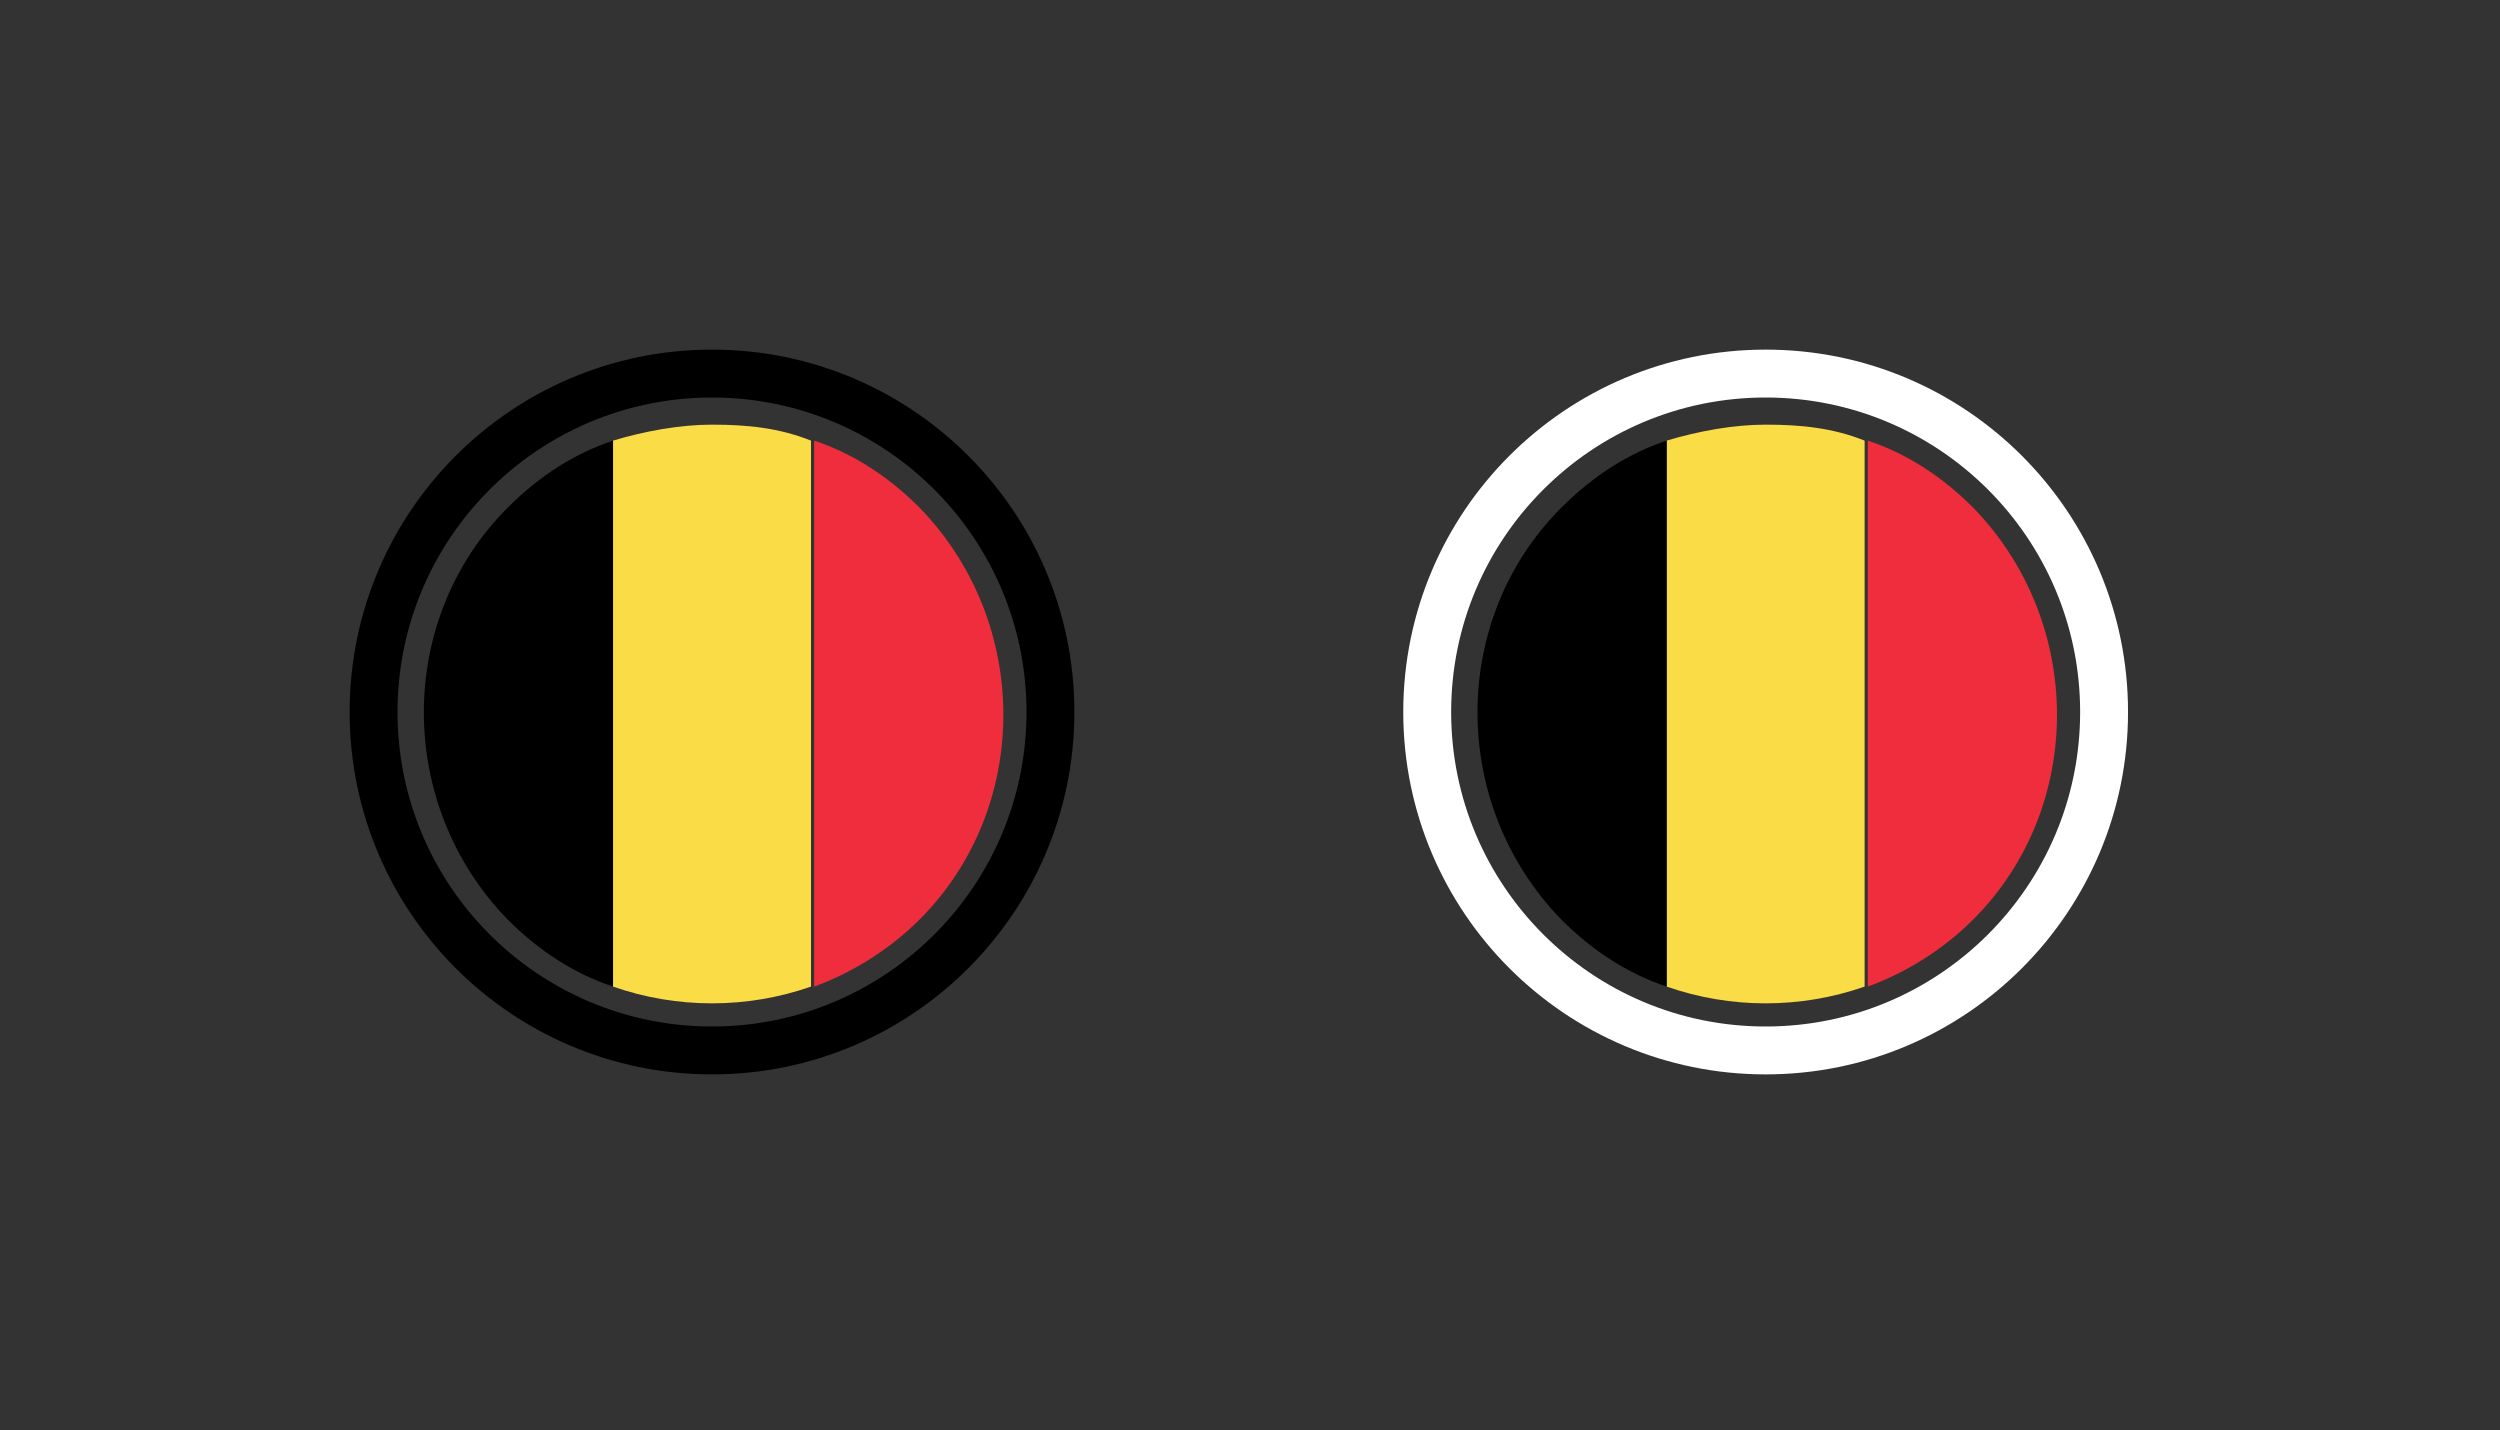 <?xml version="1.0" encoding="utf-8"?>
<!-- Generator: Adobe Illustrator 24.1.3, SVG Export Plug-In . SVG Version: 6.00 Build 0)  -->
<svg version="1.1" id="Layer_1" xmlns="http://www.w3.org/2000/svg" xmlns:xlink="http://www.w3.org/1999/xlink" x="0px" y="0px"
	 viewBox="0 0 78.3 44.8" style="enable-background:new 0 0 78.3 44.8;" xml:space="preserve">
<rect x="0" y="0" width="78.3" height="44.8" fill="#333333" stroke="none"/>
<style type="text/css">
	.st0{opacity:0.75;fill:url(#SVGID_1_);enable-background:new    ;}
	.st1{fill:#F02D3C;}
	.st2{fill:#FADC46;}
	.st3{fill:none;stroke:#FFFFFF;stroke-width:1.5;stroke-miterlimit:10;}
	.st4{opacity:0.75;fill:url(#SVGID_2_);enable-background:new    ;}
	.st5{fill:none;stroke:#000000;stroke-width:1.5;stroke-miterlimit:10;}
	.st6{clip-path:url(#SVGID_4_);}
	.st7{fill:#FFFFFF;}
	.st8{fill:#F20000;}
</style>
<g>
	<g>
		<g>
			
				<radialGradient id="SVGID_1_" cx="-1035.489" cy="-1130.825" r="0" gradientTransform="matrix(0.728 0 0 -0.728 808.89 -809.714)" gradientUnits="userSpaceOnUse">
				<stop  offset="0" style="stop-color:#FFFFFF"/>
				<stop  offset="1" style="stop-color:#231F20"/>
			</radialGradient>
			<path class="st0" d="M55.3,13.3L55.3,13.3L55.3,13.3z"/>
			<path class="st1" d="M61.8,28.8c3.5-3.5,3.5-9.3,0-12.9c-1-1-2.1-1.7-3.3-2.1v17.1C59.6,30.5,60.8,29.8,61.8,28.8z"/>
			<path class="st2" d="M52.2,30.9c2,0.7,4.2,0.7,6.2,0V13.8c-1-0.4-2-0.5-3.1-0.5l0,0c-1,0-2.1,0.2-3.1,0.5L52.2,30.9L52.2,30.9z"
				/>
			<path d="M48.9,15.9c-3.5,3.5-3.5,9.3,0,12.9c1,1,2.1,1.7,3.3,2.1V13.8C51,14.2,49.9,14.9,48.9,15.9z"/>
		</g>
	</g>
	<ellipse class="st3" cx="55.3" cy="22.3" rx="10.6" ry="10.6"/>
</g>
<g>
	<g>
		<g>
			
				<radialGradient id="SVGID_2_" cx="-1080.778" cy="-1130.825" r="0" gradientTransform="matrix(0.728 0 0 -0.728 808.89 -809.714)" gradientUnits="userSpaceOnUse">
				<stop  offset="0" style="stop-color:#FFFFFF"/>
				<stop  offset="1" style="stop-color:#231F20"/>
			</radialGradient>
			<path class="st4" d="M22.3,13.3L22.3,13.3L22.3,13.3z"/>
			<path class="st1" d="M28.8,28.8c3.5-3.5,3.5-9.3,0-12.9c-1-1-2.1-1.7-3.3-2.1v17.1C26.6,30.5,27.8,29.8,28.8,28.8z"/>
			<path class="st2" d="M19.2,30.9c2,0.7,4.2,0.7,6.2,0V13.8c-1-0.4-2-0.5-3.1-0.5l0,0c-1,0-2.1,0.2-3.1,0.5V30.9L19.2,30.9z"/>
			<path d="M15.9,15.9c-3.5,3.5-3.5,9.3,0,12.9c1,1,2.1,1.7,3.3,2.1V13.8C18,14.2,16.9,14.9,15.9,15.9z"/>
		</g>
	</g>
	<ellipse class="st5" cx="22.3" cy="22.3" rx="10.6" ry="10.6"/>
</g>
<g>
	<g>
		<g>
			<g>
				<g>
					<g>
						<g>
							<g>
								<g>
									<g>
										<g>
											<g>
												<g>
													<defs>
														
															<ellipse id="SVGID_3_" transform="matrix(1 -3.143967e-02 3.143967e-02 1 584.09 -148.131)" cx="-4418.4" cy="-18647.6" rx="150.7" ry="150.7"/>
													</defs>
													<clipPath id="SVGID_4_">
														<use xlink:href="#SVGID_3_"  style="overflow:visible;"/>
													</clipPath>
													<g class="st6">
														<g id="g1763">
															<path id="path4640" class="st7" d="M-399.7-97.1h2.6l19.3-14.3v-1.8h-3.5L-400.7-99L-399.7-97.1z"/>
															<path id="path6505" class="st7" d="M-378.7-97.1h-2.6l-19.3-14.3v-1.8h3.5l19.4,14.2L-378.7-97.1z"/>
															<path id="path7127" class="st8" d="M-400.2-97.1h1.6l7-5h-1.6L-400.2-97.1z"/>
															<path id="path8371" class="st8" d="M-386.9-108.2h1.6l7-5h-1.6L-386.9-108.2z"/>
															<path id="path8994" class="st8" d="M-377.8-96.8v-1.1l-5.8-4.2h-1.8L-377.8-96.8z"/>
															<path id="path9616" class="st8" d="M-400.6-113.5v1.1l5.8,4.2h1.8L-400.6-113.5z"/>
															<rect id="rect1530" x="-391.7" y="-115.2" class="st7" width="5" height="19"/>
															<rect id="rect2152" x="-402.7" y="-108.2" class="st7" width="25.9" height="5.8"/>
															<rect id="rect3395" x="-402.7" y="-107.2" class="st8" width="25.9" height="3.8"/>
															<rect id="rect4017" x="-390.7" y="-115.2" class="st8" width="3" height="19"/>
														</g>
													</g>
												</g>
											</g>
										</g>
									</g>
								</g>
							</g>
						</g>
					</g>
				</g>
			</g>
		</g>
	</g>
</g>
</svg>
